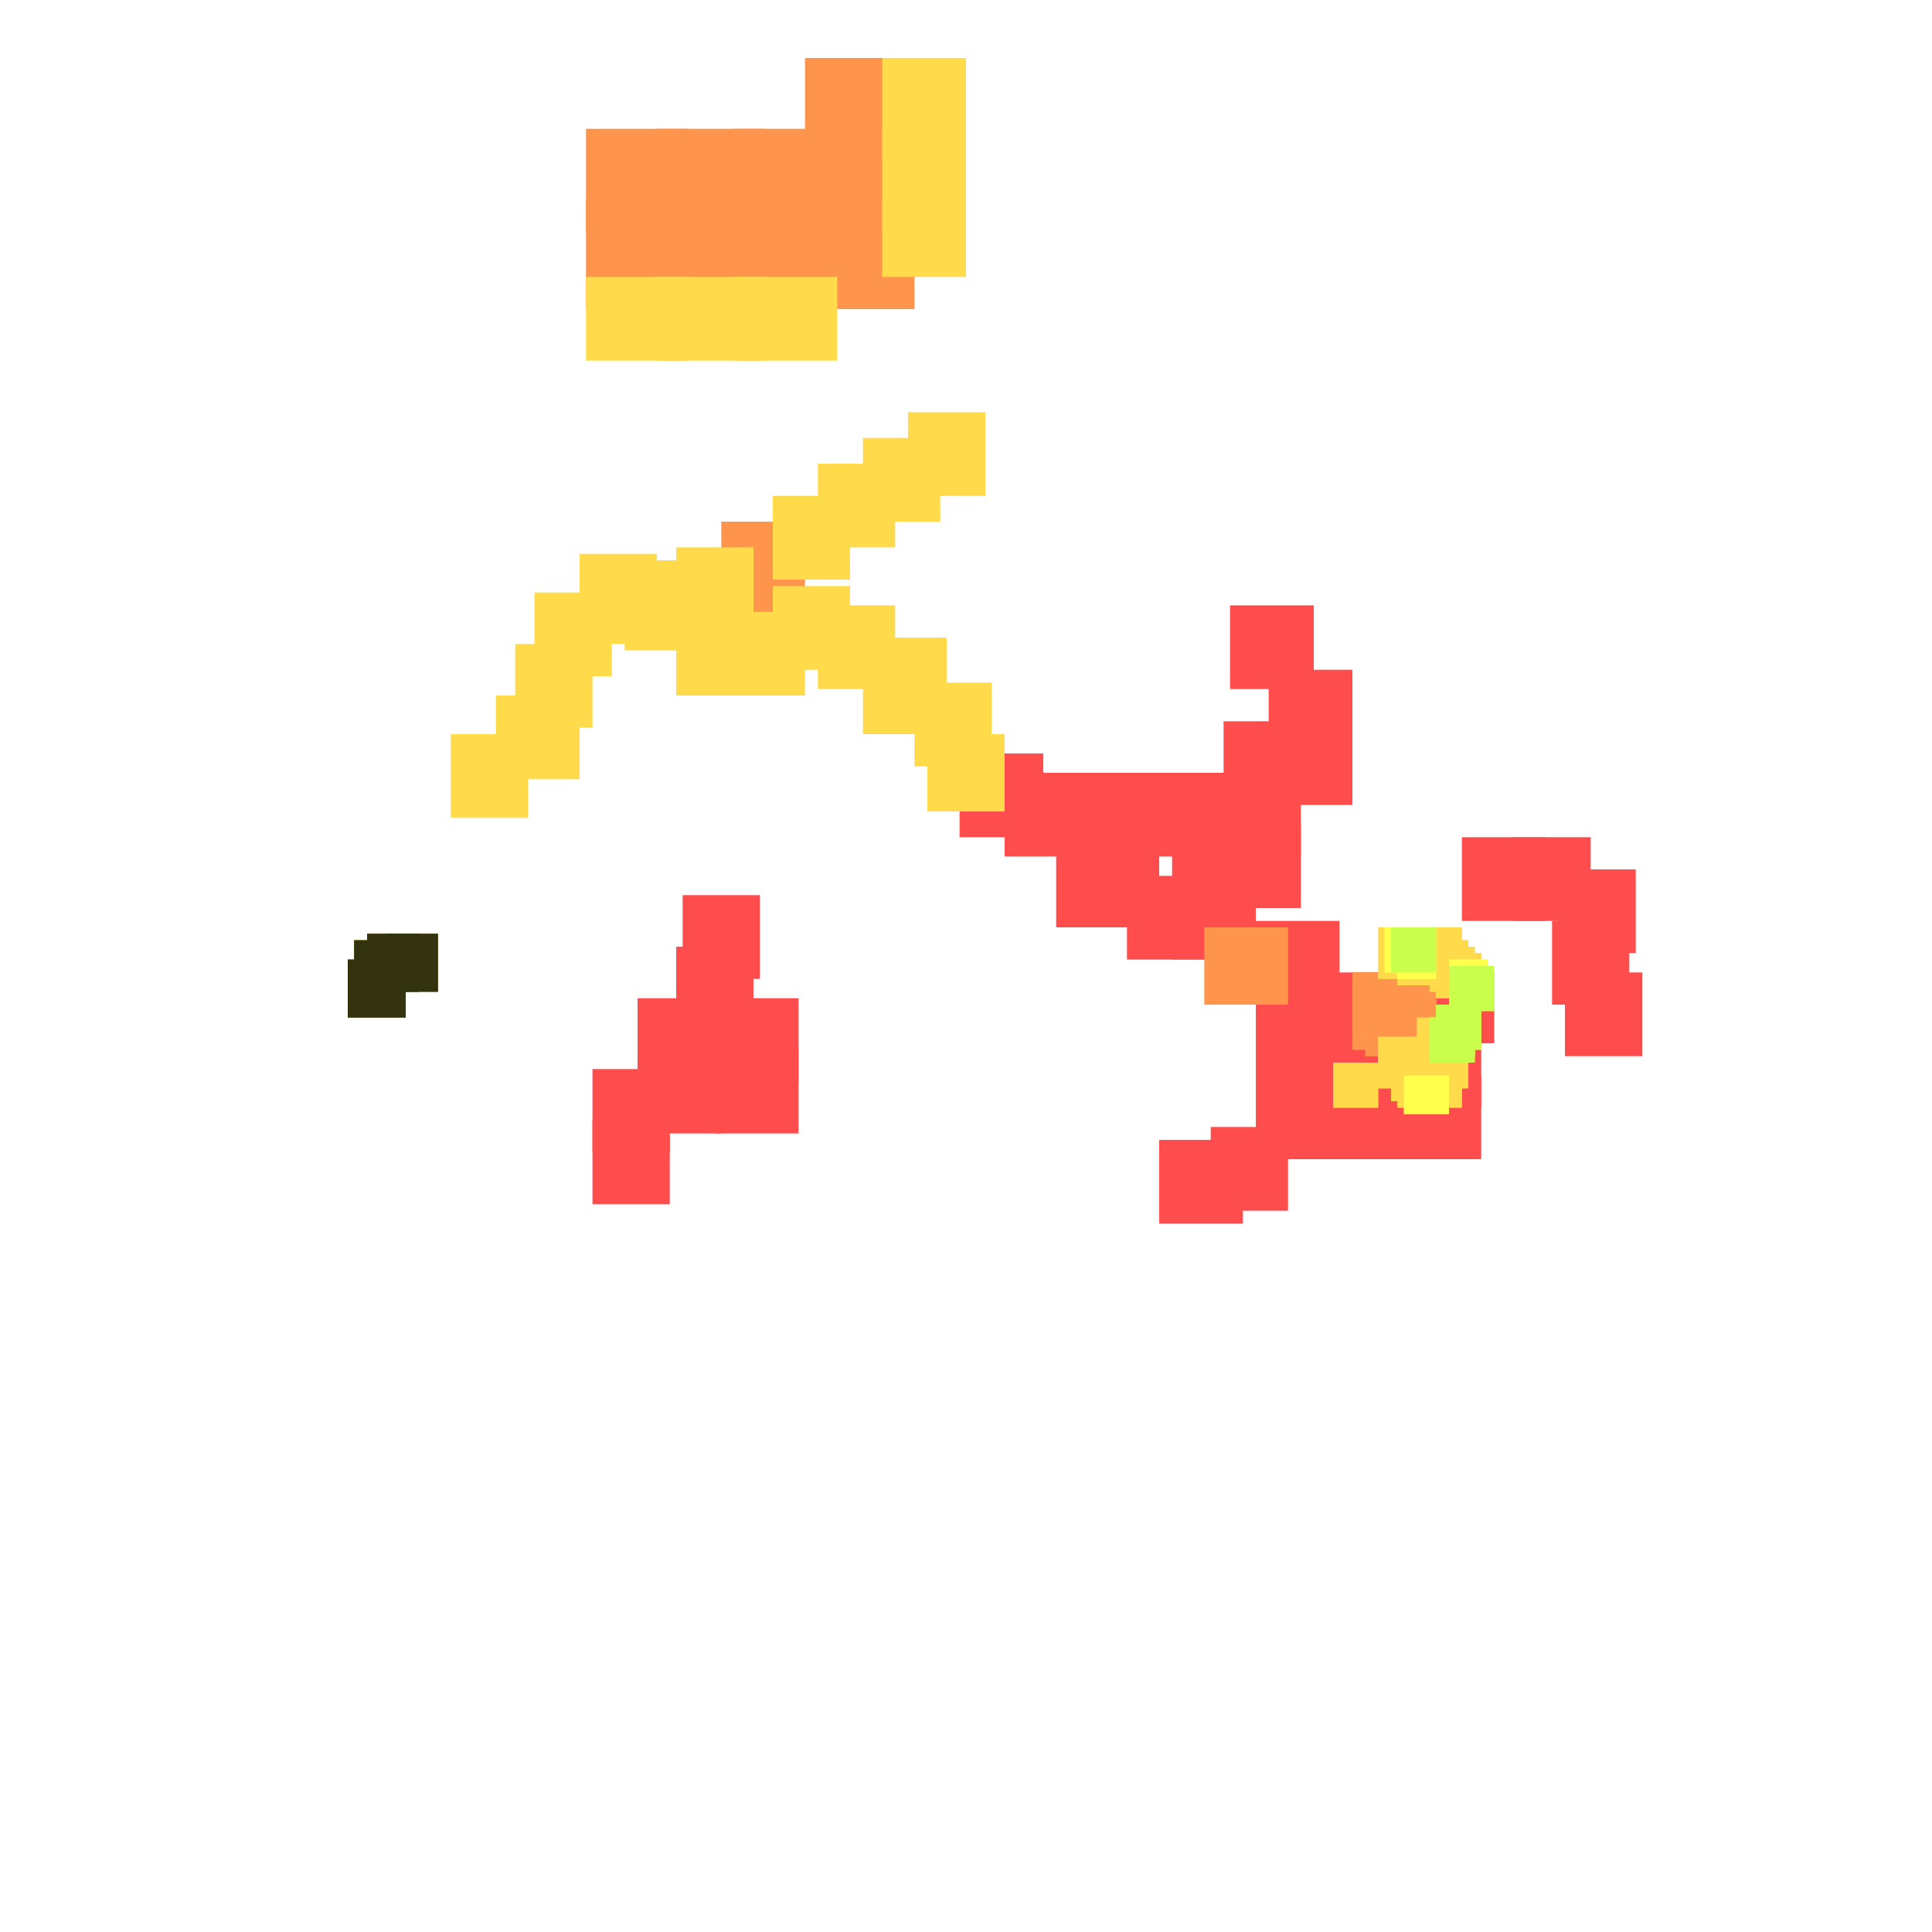 <?xml version="1.0" encoding="utf-8"?>
<svg xmlns="http://www.w3.org/2000/svg" width="300" height="300"
        viewBox="0 0 300 300" class="creatureMap" style="position:absolute;">
    <defs>
        <filter id="blur" x="-30%" y="-30%" width="160%" height="160%">
            <feGaussianBlur stdDeviation="3" />
        </filter>
        <pattern id="pattern-untameable" width="10" height="10" patternTransform="rotate(135)" patternUnits="userSpaceOnUse">
            <rect width="4" height="10" fill="black"></rect>
        </pattern>
        <filter id="groupStroke">
            <feFlood result="outsideColor" flood-color="black"/>
            <feMorphology in="SourceAlpha" operator="dilate" radius="2"/>
            <feComposite result="strokeoutline1" in="outsideColor" operator="in"/>
            <feComposite result="strokeoutline2" in="strokeoutline1" in2="SourceAlpha" operator="out"/>
            <feGaussianBlur in="strokeoutline2" result="strokeblur" stdDeviation="1"/>
        </filter>
        <style>
            .spawningMap-very-common { fill: #0F0; }
            .spawningMap-common { fill: #B2FF00; }
            .spawningMap-uncommon { fill: #FF0; }
            .spawningMap-very-uncommon { fill: #FC0; }
            .spawningMap-rare { fill: #F60; }
            .spawningMap-very-rare { fill: #F00; }
            .spawning-map-point { stroke:black; stroke-width:1; }
        </style>
    </defs>

<g filter="url(#blur)" opacity="0.7">
<g class="spawningMap-very-rare">
<rect x="223" y="151" width="9" height="11" />
<rect x="223" y="151" width="9" height="11" />
<rect x="243" y="151" width="12" height="13" />
<rect x="92" y="174" width="12" height="13" />
<rect x="149" y="117" width="13" height="13" />
<rect x="105" y="147" width="12" height="13" />
<rect x="99" y="155" width="13" height="13" />
<rect x="111" y="155" width="13" height="13" />
<rect x="111" y="163" width="13" height="13" />
<rect x="99" y="163" width="13" height="13" />
<rect x="92" y="166" width="12" height="13" />
<rect x="195" y="143" width="13" height="13" />
<rect x="188" y="175" width="12" height="13" />
<rect x="180" y="177" width="13" height="13" />
<rect x="227" y="130" width="13" height="13" />
<rect x="235" y="130" width="12" height="13" />
<rect x="242" y="135" width="12" height="13" />
<rect x="241" y="143" width="12" height="13" />
<rect x="156" y="120" width="13" height="13" />
<rect x="168" y="120" width="12" height="13" />
<rect x="106" y="139" width="12" height="13" />
<rect x="164" y="128" width="16" height="16" />
<rect x="175" y="120" width="13" height="13" />
<rect x="182" y="120" width="13" height="13" />
<rect x="182" y="128" width="13" height="13" />
<rect x="182" y="136" width="13" height="13" />
<rect x="175" y="136" width="13" height="13" />
<rect x="190" y="128" width="12" height="13" />
<rect x="190" y="120" width="12" height="13" />
<rect x="190" y="112" width="12" height="13" />
<rect x="197" y="112" width="13" height="13" />
<rect x="197" y="104" width="13" height="13" />
<rect x="191" y="94" width="13" height="13" />
<rect x="195" y="159" width="13" height="13" />
<rect x="195" y="167" width="13" height="13" />
<rect x="202" y="167" width="13" height="13" />
<rect x="202" y="159" width="13" height="13" />
<rect x="210" y="167" width="12" height="13" />
<rect x="217" y="167" width="13" height="13" />
<rect x="217" y="159" width="13" height="13" />
<rect x="202" y="151" width="13" height="13" />
<rect x="195" y="151" width="13" height="13" />
</g>
<g class="spawningMap-rare">
<rect x="212" y="155" width="8" height="9" />
<rect x="210" y="155" width="8" height="8" />
<rect x="210" y="151" width="8" height="8" />
<rect x="212" y="151" width="9" height="9" />
<rect x="216" y="151" width="7" height="11" />
<rect x="214" y="159" width="8" height="8" />
<rect x="216" y="151" width="7" height="11" />
<rect x="214" y="159" width="8" height="8" />
<rect x="187" y="144" width="13" height="12" />
<rect x="112" y="81" width="13" height="16" />
<rect x="91" y="20" width="16" height="16" />
<rect x="114" y="31" width="16" height="17" />
<rect x="114" y="20" width="16" height="16" />
<rect x="102" y="20" width="17" height="16" />
<rect x="125" y="9" width="17" height="16" />
<rect x="125" y="20" width="17" height="16" />
<rect x="125" y="31" width="17" height="17" />
<rect x="102" y="31" width="17" height="17" />
<rect x="91" y="31" width="16" height="17" />
<rect x="212" y="155" width="8" height="9" />
<rect x="210" y="155" width="8" height="8" />
<rect x="210" y="151" width="8" height="8" />
<rect x="212" y="151" width="9" height="9" />
<rect x="220" y="158" width="8" height="7" />
</g>
<g class="spawningMap-very-uncommon">
<rect x="217" y="165" width="7" height="7" />
<rect x="218" y="165" width="7" height="7" />
<rect x="207" y="165" width="7" height="7" />
<rect x="216" y="164" width="7" height="7" />
<rect x="214" y="162" width="7" height="7" />
<rect x="214" y="161" width="7" height="7" />
<rect x="219" y="165" width="8" height="7" />
<rect x="220" y="163" width="7" height="8" />
<rect x="221" y="162" width="7" height="7" />
<rect x="221" y="161" width="7" height="7" />
<rect x="221" y="160" width="7" height="7" />
<rect x="220" y="158" width="8" height="7" />
<rect x="223" y="148" width="7" height="7" />
<rect x="222" y="147" width="7" height="7" />
<rect x="221" y="146" width="7" height="7" />
<rect x="220" y="144" width="7" height="8" />
<rect x="218" y="146" width="8" height="7" />
<rect x="217" y="146" width="7" height="7" />
<rect x="214" y="144" width="7" height="8" />
<rect x="214" y="144" width="7" height="8" />
<rect x="55" y="146" width="8" height="9" />
<rect x="218" y="167" width="7" height="6" />
<rect x="144" y="114" width="12" height="12" />
<rect x="114" y="43" width="16" height="13" />
<rect x="137" y="31" width="13" height="12" />
<rect x="91" y="43" width="16" height="13" />
<rect x="141" y="64" width="12" height="13" />
<rect x="134" y="68" width="12" height="13" />
<rect x="127" y="72" width="12" height="13" />
<rect x="120" y="77" width="12" height="13" />
<rect x="127" y="94" width="12" height="13" />
<rect x="134" y="99" width="13" height="15" />
<rect x="142" y="106" width="12" height="13" />
<rect x="120" y="91" width="12" height="13" />
<rect x="112" y="95" width="13" height="13" />
<rect x="105" y="85" width="12" height="15" />
<rect x="105" y="95" width="12" height="13" />
<rect x="97" y="87" width="13" height="14" />
<rect x="90" y="86" width="12" height="14" />
<rect x="83" y="92" width="12" height="13" />
<rect x="80" y="100" width="12" height="13" />
<rect x="77" y="108" width="13" height="13" />
<rect x="70" y="114" width="12" height="13" />
<rect x="102" y="43" width="17" height="13" />
<rect x="137" y="9" width="13" height="16" />
<rect x="137" y="20" width="13" height="16" />
<rect x="54" y="149" width="9" height="9" />
<rect x="57" y="145" width="8" height="9" />
<rect x="60" y="145" width="8" height="9" />
<rect x="207" y="165" width="7" height="7" />
<rect x="217" y="165" width="7" height="7" />
<rect x="216" y="164" width="7" height="7" />
<rect x="214" y="162" width="7" height="7" />
<rect x="214" y="161" width="7" height="7" />
<rect x="218" y="165" width="7" height="7" />
<rect x="219" y="165" width="8" height="7" />
<rect x="220" y="163" width="7" height="8" />
<rect x="221" y="162" width="7" height="7" />
<rect x="221" y="161" width="7" height="7" />
<rect x="221" y="160" width="7" height="7" />
<rect x="223" y="148" width="7" height="7" />
<rect x="222" y="147" width="7" height="7" />
<rect x="221" y="146" width="7" height="7" />
<rect x="220" y="144" width="7" height="8" />
<rect x="218" y="146" width="8" height="7" />
<rect x="217" y="146" width="7" height="7" />
</g>
<g class="spawningMap-uncommon">
<rect x="218" y="167" width="7" height="6" />
<rect x="225" y="149" width="6" height="7" />
<rect x="217" y="145" width="6" height="7" />
<rect x="215" y="144" width="7" height="7" />
<rect x="222" y="158" width="7" height="7" />
<rect x="223" y="158" width="6" height="6" />
<rect x="223" y="157" width="6" height="7" />
<rect x="223" y="156" width="7" height="7" />
<rect x="225" y="151" width="7" height="6" />
<rect x="225" y="150" width="7" height="6" />
<rect x="225" y="149" width="6" height="7" />
<rect x="217" y="145" width="6" height="7" />
<rect x="216" y="144" width="7" height="7" />
<rect x="215" y="144" width="7" height="7" />
<rect x="60" y="145" width="8" height="9" />
<rect x="54" y="149" width="9" height="9" />
<rect x="57" y="145" width="8" height="9" />
<rect x="55" y="146" width="8" height="9" />
</g>
<g class="spawningMap-common">
<rect x="222" y="158" width="7" height="7" />
<rect x="223" y="158" width="6" height="6" />
<rect x="223" y="157" width="6" height="7" />
<rect x="223" y="156" width="7" height="7" />
<rect x="225" y="151" width="7" height="6" />
<rect x="225" y="150" width="7" height="6" />
<rect x="216" y="144" width="7" height="7" />
</g>
</g>
<g filter="url(#groupStroke)" opacity="0.8">
<rect x="55" y="146" width="8" height="9"/>
<rect x="54" y="149" width="9" height="9"/>
<rect x="57" y="145" width="8" height="9"/>
<rect x="60" y="145" width="8" height="9"/>
<rect x="60" y="145" width="8" height="9"/>
<rect x="54" y="149" width="9" height="9"/>
<rect x="57" y="145" width="8" height="9"/>
<rect x="55" y="146" width="8" height="9"/>
</g>
</svg>